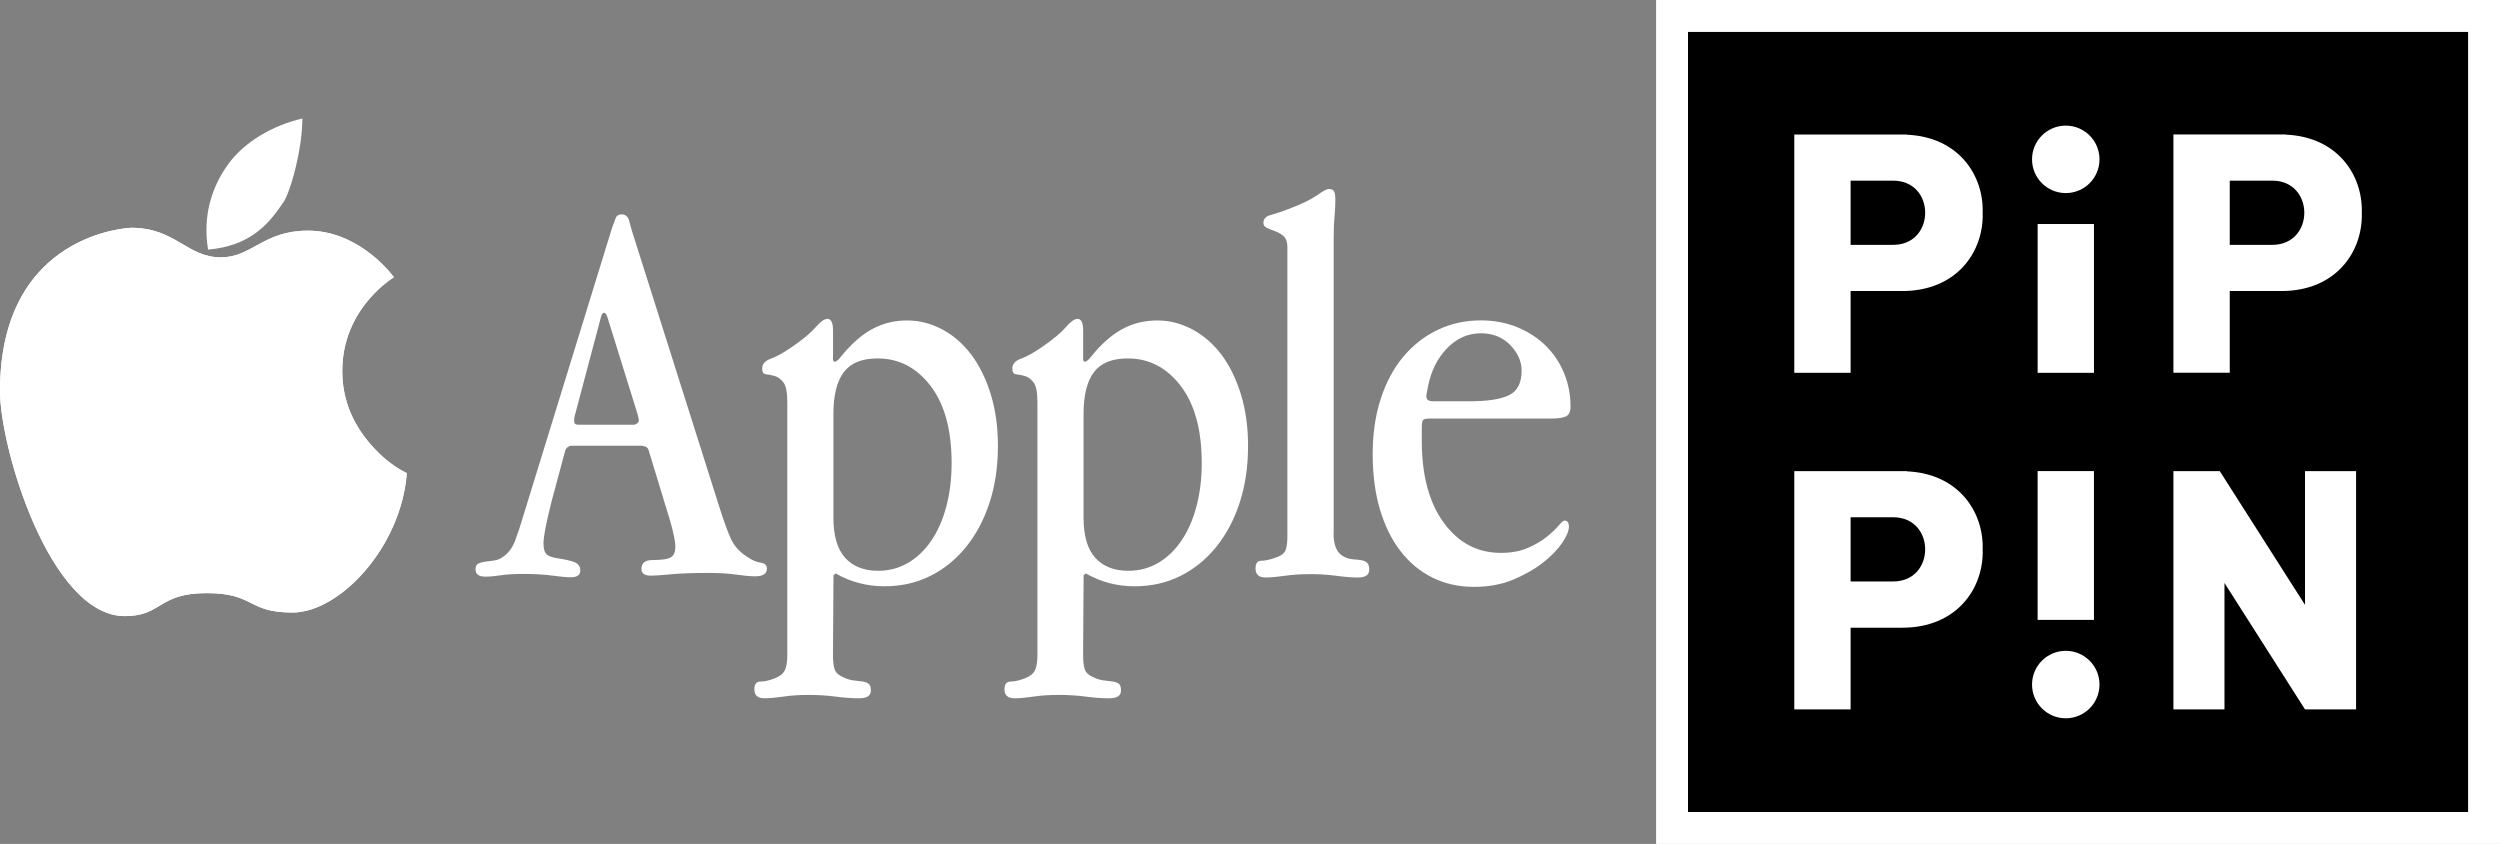 <?xml version="1.0" encoding="utf-8"?>
<!-- Generator: Adobe Illustrator 26.0.3, SVG Export Plug-In . SVG Version: 6.00 Build 0)  -->
<svg version="1.1" id="Layer_1" xmlns="http://www.w3.org/2000/svg" xmlns:xlink="http://www.w3.org/1999/xlink" x="0px" y="0px"
	 viewBox="0 0 3839 1295.9" style="enable-background:new 0 0 3839 1295.9;" xml:space="preserve">
<rect x="0" y="0" width="3839" height="1295.9" fill="#808080" stroke="none"/>
<style type="text/css">
	.st0{fill:#FFFFFF;}
	.st1{clip-path:url(#SVGID_00000087400904481740544710000001251956000020273044_);fill:#FFFFFF;}
</style>
<g>
	<g>
		<g>
			<rect x="2567.6" y="24.5" width="1246.9" height="1246.9"/>
			<path class="st0" d="M3790,49v1197.9H2592.1V49H3790 M3839,0h-49H2592.1h-49v49v1197.9v49h49H3790h49v-49V49V0L3839,0z"/>
		</g>
		<g>
			<g>
				<rect x="3129" y="344" class="st0" width="86.5" height="228.5"/>
				<circle class="st0" cx="3172.2" cy="244.7" r="51.8"/>
			</g>
			<g>
				
					<rect x="3129" y="723.5" transform="matrix(-1 -1.224647e-16 1.224647e-16 -1 6344.465 1675.4)" class="st0" width="86.5" height="228.5"/>
				<circle class="st0" cx="3172.2" cy="1051.2" r="51.8"/>
			</g>
			<path class="st0" d="M2928.3,206.9v-0.3h-86.5h-86.5v365.9h86.5V446.9h79.4l0,0c83.4,0,125.2-60.1,123.4-120.2
				C3046.3,268.4,3006.9,210.2,2928.3,206.9z M2907,376h-65.2v-98.6h65.2l0,0c32.9,0,49.3,24.6,49.3,49.3
				C2956.3,351.4,2939.9,376,2907,376z"/>
			<path class="st0" d="M2928.3,723.8v-0.3h-86.5h-86.5v365.9h86.5V963.9h79.4l0,0c83.4,0,125.2-60.1,123.4-120.2
				C3046.3,785.3,3006.9,727.2,2928.3,723.8z M2907,892.9h-65.2v-98.6h65.2v0c32.9,0,49.3,24.6,49.3,49.3S2939.9,892.9,2907,892.9z"
				/>
			<polygon class="st0" points="3539.6,928.9 3408.7,723.5 3408.7,723.5 3337.5,723.5 3337.5,1089.4 3415.9,1089.4 3415.9,895.2 
				3539.6,1089.4 3618,1089.4 3618,723.5 3539.6,723.5 			"/>
			<path class="st0" d="M3424,446.9h79.4l0,0c83.4,0,125.2-60.1,123.4-120.2c1.7-58.3-37.7-116.5-116.3-119.9v-0.3H3424h-86.5v365.9
				h86.5V446.9z M3424,277.4h65.2l0,0c32.9,0,49.3,24.6,49.3,49.3c0,24.6-16.4,49.3-49.3,49.3H3424V277.4z"/>
		</g>
	</g>
	<g>
		<g>
			<g>
				<path class="st0" d="M575.6,689.5c-33.1-34.9-50-75-50-119.4c0-44.6,16.1-84.3,47.8-118c9.8-10.4,20.3-19.2,31.5-26.5
					c-12.1-15.7-60.2-71.4-132.1-71.4c-68.5,0-86.2,41-133.6,41c-52.3,0-69.6-45.4-137.6-45.4c0,0-201.6,6-201.6,250.7
					c0,88.2,77.1,345.6,191.8,345.6c57.4,0,50.5-35.3,125.4-35.3c74.5,0,61.8,29.8,131.9,29.8c72.5,0,166.9-100.1,175.6-214
					C607.1,717.9,590.7,705.5,575.6,689.5z"/>
			</g>
			<g>
				<g>
					<g>
						<g>
							<defs>
								<path id="SVGID_00000143614532482625272750000004766559452120837269_" d="M575.6,689.5c-33.1-34.9-50-75-50-119.4
									c0-44.6,16.1-84.3,47.8-118c9.8-10.4,20.3-19.2,31.5-26.5c-12.1-15.7-60.2-71.4-132.1-71.4c-68.5,0-86.2,41-133.6,41
									c-52.3,0-69.6-45.4-137.6-45.4c0,0-201.6,6-201.6,250.7c0,88.2,77.1,345.6,191.8,345.6c57.4,0,50.5-35.3,125.4-35.3
									c74.5,0,61.8,29.8,131.9,29.8c72.5,0,166.9-100.1,175.6-214C607.1,717.9,590.7,705.5,575.6,689.5z"/>
							</defs>
							<use xlink:href="#SVGID_00000143614532482625272750000004766559452120837269_"  style="overflow:visible;fill:#FFFFFF;"/>
							<clipPath id="SVGID_00000072272192215090714970000002513973244051286673_">
								<use xlink:href="#SVGID_00000143614532482625272750000004766559452120837269_"  style="overflow:visible;"/>
							</clipPath>
						</g>
					</g>
				</g>
			</g>
			<path class="st0" d="M433.6,312.7c9.8-9.7,30.7-79.9,30.7-130.7l0,0c-46.1,10.7-89.3,36-114.2,70.6l0,0
				c-24.9,34.6-39.1,78.3-30.6,130.7l0,0C381.8,377.9,411.1,346.6,433.6,312.7L433.6,312.7z"/>
		</g>
		<g>
			<g>
				<path class="st0" d="M1104.2,777.2c6.3,20,12,35.9,17.1,47.9c5.1,12,13.4,21.7,24.8,29.1c8,5.7,15.3,9,21.8,9.8
					c6.6,0.9,9.8,3.9,9.8,9c0,8-6,12-18,12c-7.4,0-17-0.9-28.7-2.6c-11.7-1.7-26.1-2.6-43.2-2.6c-24,0-43.2,0.7-57.8,2.1
					c-14.6,1.4-24.7,2.1-30.4,2.1c-9.7,0-14.6-3.4-14.6-10.3c0-9.1,5.7-13.7,17.1-13.7c14.3,0,23.7-1.4,28.2-4.3
					c4.6-2.8,6.8-8.3,6.8-16.3c0-7.4-2.6-20.2-7.7-38.5l-33.4-109.6c-1.2-4.6-5.4-6.8-12.8-6.8H877.4c-1.7,0-3.6,0.7-5.6,2.1
					c-2,1.4-3.3,3.3-3.9,5.6l-20.5,76.2c-8.6,33.7-12.8,55.6-12.8,65.9c0,8.6,1.7,14.3,5.1,17.1c3.4,2.9,9.1,4.9,17.1,6
					c11.4,1.7,20,3.7,25.7,6c5.7,2.3,8.6,6.6,8.6,12.8c0,6.8-4.9,10.3-14.6,10.3c-6.3,0-15.7-0.9-28.2-2.6
					c-12.6-1.7-28-2.6-46.2-2.6c-12.6,0-23.5,0.7-33,2.1c-9.4,1.4-17.3,2.1-23.5,2.1c-10.3,0-15.4-3.7-15.4-11.1
					c0-4.6,1.4-7.6,4.3-9c2.9-1.4,6.4-2.4,10.7-3c4.3-0.6,8.9-1.1,13.7-1.7c4.8-0.6,9.5-2.6,14.1-6c8-5.7,14-13.8,18-24.4
					c4-10.6,8.3-23.5,12.8-38.9l136.1-441.6c2.3-6.3,4.1-11.3,5.6-15c1.4-3.7,4.4-5.6,9-5.6c6.3,0,10.3,3.7,12,11.1
					c1.7,7.4,4.6,17.1,8.6,29.1L1104.2,777.2z M927.9,480.2c-2.3,0-4,2.3-5.1,6.8l-40.2,151.5c-0.6,2.3-0.9,4.3-0.9,6
					c0,1.2,0,2,0,2.6c0,3.4,2,5.1,6,5.1h85.6c1.7,0,3.4-0.7,5.1-2.1c1.7-1.4,2.6-3,2.6-4.7c0-1.1-0.6-4-1.7-8.6L933,487.9
					C931.3,482.8,929.6,480.2,927.9,480.2z"/>
				<path class="st0" d="M1279,549.5c0,4,0.9,6,2.6,6s4-1.4,6.8-4.3l8.6-10.3c14.8-17.1,30-29.5,45.4-37.2
					c15.4-7.7,32.2-11.6,50.5-11.6c18.8,0,36.8,4.6,53.9,13.7c17.1,9.1,31.9,22,44.5,38.5c12.5,16.6,22.5,36.8,30,60.8
					c7.4,24,11.1,50.5,11.1,79.6c0,32-4.3,61.1-12.9,87.3c-8.6,26.3-20.6,48.9-36.1,68c-15.5,19.1-33.8,34-55,44.5
					c-21.2,10.6-44.7,15.8-70.4,15.8c-26.9,0-51.8-6.6-74.7-19.7l-3.4,2.6l-0.8,121.5c0,10.3,0.8,18,2.6,23.1c1.7,5.1,6,9.1,12.8,12
					c5.7,2.8,11.3,4.6,16.7,5.1c5.4,0.6,10,1.1,13.7,1.7c3.7,0.6,6.7,1.7,9,3.4c2.3,1.7,3.4,5.1,3.4,10.3c0,8-6,12-18,12
					c-11.4,0-23.5-0.9-36.3-2.6c-12.8-1.7-26.5-2.6-41.2-2.6s-27.7,0.9-39,2.6c-11.4,1.7-21,2.6-29,2.6c-10.3,0-15.4-4.6-15.4-13.7
					c0-8,3.1-12,9.4-12c6.3,0,13.7-1.7,22.3-5.1c7.4-2.9,12.4-6.8,15-12c2.6-5.1,3.9-13.4,3.9-24.8V618c0-15.4-2-25.7-6-30.8
					c-4-5.1-8.4-8.4-13.3-9.8c-4.9-1.4-9.3-2.3-13.3-2.6c-4-0.3-6-3.3-6-9c0-6.8,4.4-11.8,13.3-15c8.8-3.1,19.8-9.3,33-18.4
					c16.5-11.4,28.5-21.4,35.9-30c7.4-8.6,13.4-12.8,18-12.8c5.7,0,8.6,6,8.6,18V549.5z M1297.9,856.7c12,13.2,29,19.8,50.7,19.8
					c16.6,0,31.8-4,45.6-12c13.8-8,25.7-19.4,35.7-34c10-14.6,17.8-32.1,23.2-52.5c5.4-20.4,8.2-42.6,8.2-66.7
					c0-51-10.8-90.6-32.3-118.7c-21.5-28.1-48.6-42.2-81.3-42.2c-24.1,0-41.4,7-52,21.1c-10.6,14.1-15.9,35.4-15.9,64.1v160
					C1279.9,823.1,1285.9,843.5,1297.9,856.7z"/>
				<path class="st0" d="M1663.1,549.5c0,4,0.9,6,2.6,6c1.7,0,4-1.4,6.8-4.3l8.6-10.3c14.8-17.1,30-29.5,45.4-37.2
					c15.4-7.7,32.2-11.6,50.5-11.6c18.8,0,36.8,4.6,53.9,13.7c17.1,9.1,31.9,22,44.5,38.5c12.5,16.6,22.5,36.8,30,60.8
					c7.4,24,11.1,50.5,11.1,79.6c0,32-4.3,61.1-12.9,87.3c-8.6,26.3-20.6,48.9-36.1,68c-15.5,19.1-33.8,34-55,44.5
					c-21.2,10.6-44.7,15.8-70.4,15.8c-26.9,0-51.8-6.6-74.7-19.7l-3.4,2.6l-0.8,121.5c0,10.3,0.8,18,2.6,23.1c1.7,5.1,6,9.1,12.8,12
					c5.7,2.8,11.3,4.6,16.7,5.1c5.4,0.6,10,1.1,13.7,1.7c3.7,0.6,6.7,1.7,9,3.4c2.3,1.7,3.4,5.1,3.4,10.3c0,8-6,12-18,12
					c-11.4,0-23.5-0.9-36.3-2.6c-12.8-1.7-26.5-2.6-41.2-2.6c-14.7,0-27.7,0.9-39,2.6c-11.4,1.7-21,2.6-29,2.6
					c-10.3,0-15.4-4.6-15.4-13.7c0-8,3.1-12,9.4-12c6.3,0,13.7-1.7,22.3-5.1c7.4-2.9,12.4-6.8,15-12s3.9-13.4,3.9-24.8V618
					c0-15.4-2-25.7-6-30.8c-4-5.1-8.4-8.4-13.3-9.8c-4.9-1.4-9.3-2.3-13.3-2.6c-4-0.3-6-3.3-6-9c0-6.8,4.4-11.8,13.3-15
					c8.8-3.1,19.8-9.3,33-18.4c16.5-11.4,28.5-21.4,35.9-30c7.4-8.6,13.4-12.8,18-12.8c5.7,0,8.6,6,8.6,18V549.5z M1682,856.7
					c12,13.2,29,19.8,50.7,19.8c16.6,0,31.8-4,45.6-12c13.8-8,25.7-19.4,35.7-34c10-14.6,17.8-32.1,23.2-52.5
					c5.4-20.4,8.2-42.6,8.2-66.7c0-51-10.8-90.6-32.3-118.7c-21.5-28.1-48.6-42.2-81.3-42.2c-24.1,0-41.4,7-52,21.1
					c-10.6,14.1-15.9,35.4-15.9,64.1v160C1664,823.1,1670,843.5,1682,856.7z"/>
				<path class="st0" d="M2047.8,819.1c0,18.8,5.4,30.8,16.3,35.9c4.6,2.3,9.1,3.6,13.7,3.9c4.6,0.3,8.7,0.7,12.4,1.3
					c3.7,0.6,6.7,1.9,9,3.9c2.3,2,3.4,5.6,3.4,10.7c0,8-5.7,12-17.1,12c-9.7,0-20.8-0.9-33.3-2.6c-12.5-1.7-25.8-2.6-39.9-2.6
					c-14.7,0-27.8,0.9-39.5,2.6c-11.6,1.7-21.5,2.6-29.4,2.6c-10.3,0-15.4-4.6-15.4-13.7c0-8,2.8-12,8.6-12c6.3,0,14-1.7,23.1-5.1
					c8-2.8,12.8-6.7,14.6-11.6c1.7-4.8,2.6-11.6,2.6-20.1V379.2c0-7.4-1.9-12.8-5.6-16.3c-3.7-3.4-8-6-12.8-7.7
					c-4.9-1.7-9.1-3.4-12.8-5.1c-3.7-1.7-5.6-4.3-5.6-7.7c0-6.3,3.9-10.4,11.6-12.4c7.7-2,16.7-5,26.9-9c19.7-7.4,34.2-14.4,43.6-21
					c9.3-6.6,15.4-9.8,18.2-9.8c4.5,0,7.3,1.4,8.5,4.3c1.1,2.9,1.7,6.8,1.7,12c0,7.4-0.4,16-1.3,25.7c-0.9,9.7-1.3,20.5-1.3,32.5
					V819.1z"/>
				<path class="st0" d="M2193.6,642.8c-4.6,0-7.4,0.9-8.6,2.6c-1.1,1.7-1.7,5.4-1.7,11.1V677c0,53.1,11.3,95,33.8,125.8
					c22.5,30.8,51.8,46.2,87.7,46.2c16,0,29.8-2.6,41.5-7.7c11.7-5.1,21.4-10.8,29.1-17.1c7.7-6.3,13.7-12,18-17.1
					c4.3-5.1,7.3-7.7,9-7.7c4.6,0,6.8,3.1,6.8,9.4c0,6.3-3.4,14.6-10.3,24.8s-16.7,20.4-29.5,30.4c-12.8,10-28.1,18.7-45.8,26.1
					c-17.7,7.4-37.7,11.1-59.9,11.1c-23.4,0-44.7-4.7-63.8-14.1c-19.1-9.4-35.5-23-49.2-40.7c-13.7-17.7-24.3-39.1-31.7-64.2
					c-7.4-25.1-11.1-53.3-11.1-84.7c0-31.4,4.1-59.8,12.4-85.2c8.3-25.4,19.8-46.9,34.7-64.6c14.8-17.7,32.4-31.4,52.6-41.1
					c20.2-9.7,42.4-14.6,66.3-14.6c20.5,0,39.4,3.6,56.5,10.7c17.1,7.1,31.7,16.7,43.7,28.7c12,12,21.3,26,27.8,41.9
					c6.6,16,9.8,33.1,9.8,51.4c0,7.4-2.3,12.3-6.8,14.6c-4.6,2.3-12,3.4-22.3,3.4H2193.6z M2317.3,606.9
					c12.8-6.3,19.3-18.8,19.3-37.7c0-14.3-5.9-27.4-17.5-39.4c-11.7-12-26.7-18-44.9-18c-20,0-37.4,7.7-52.2,23.1
					c-14.8,15.4-24.5,34.8-29.1,58.2l-2.6,13.7v1.7c0,5.1,3.4,7.7,10.3,7.7h55.6C2284,616.3,2304.4,613.1,2317.3,606.9z"/>
			</g>
		</g>
	</g>
</g>
</svg>
